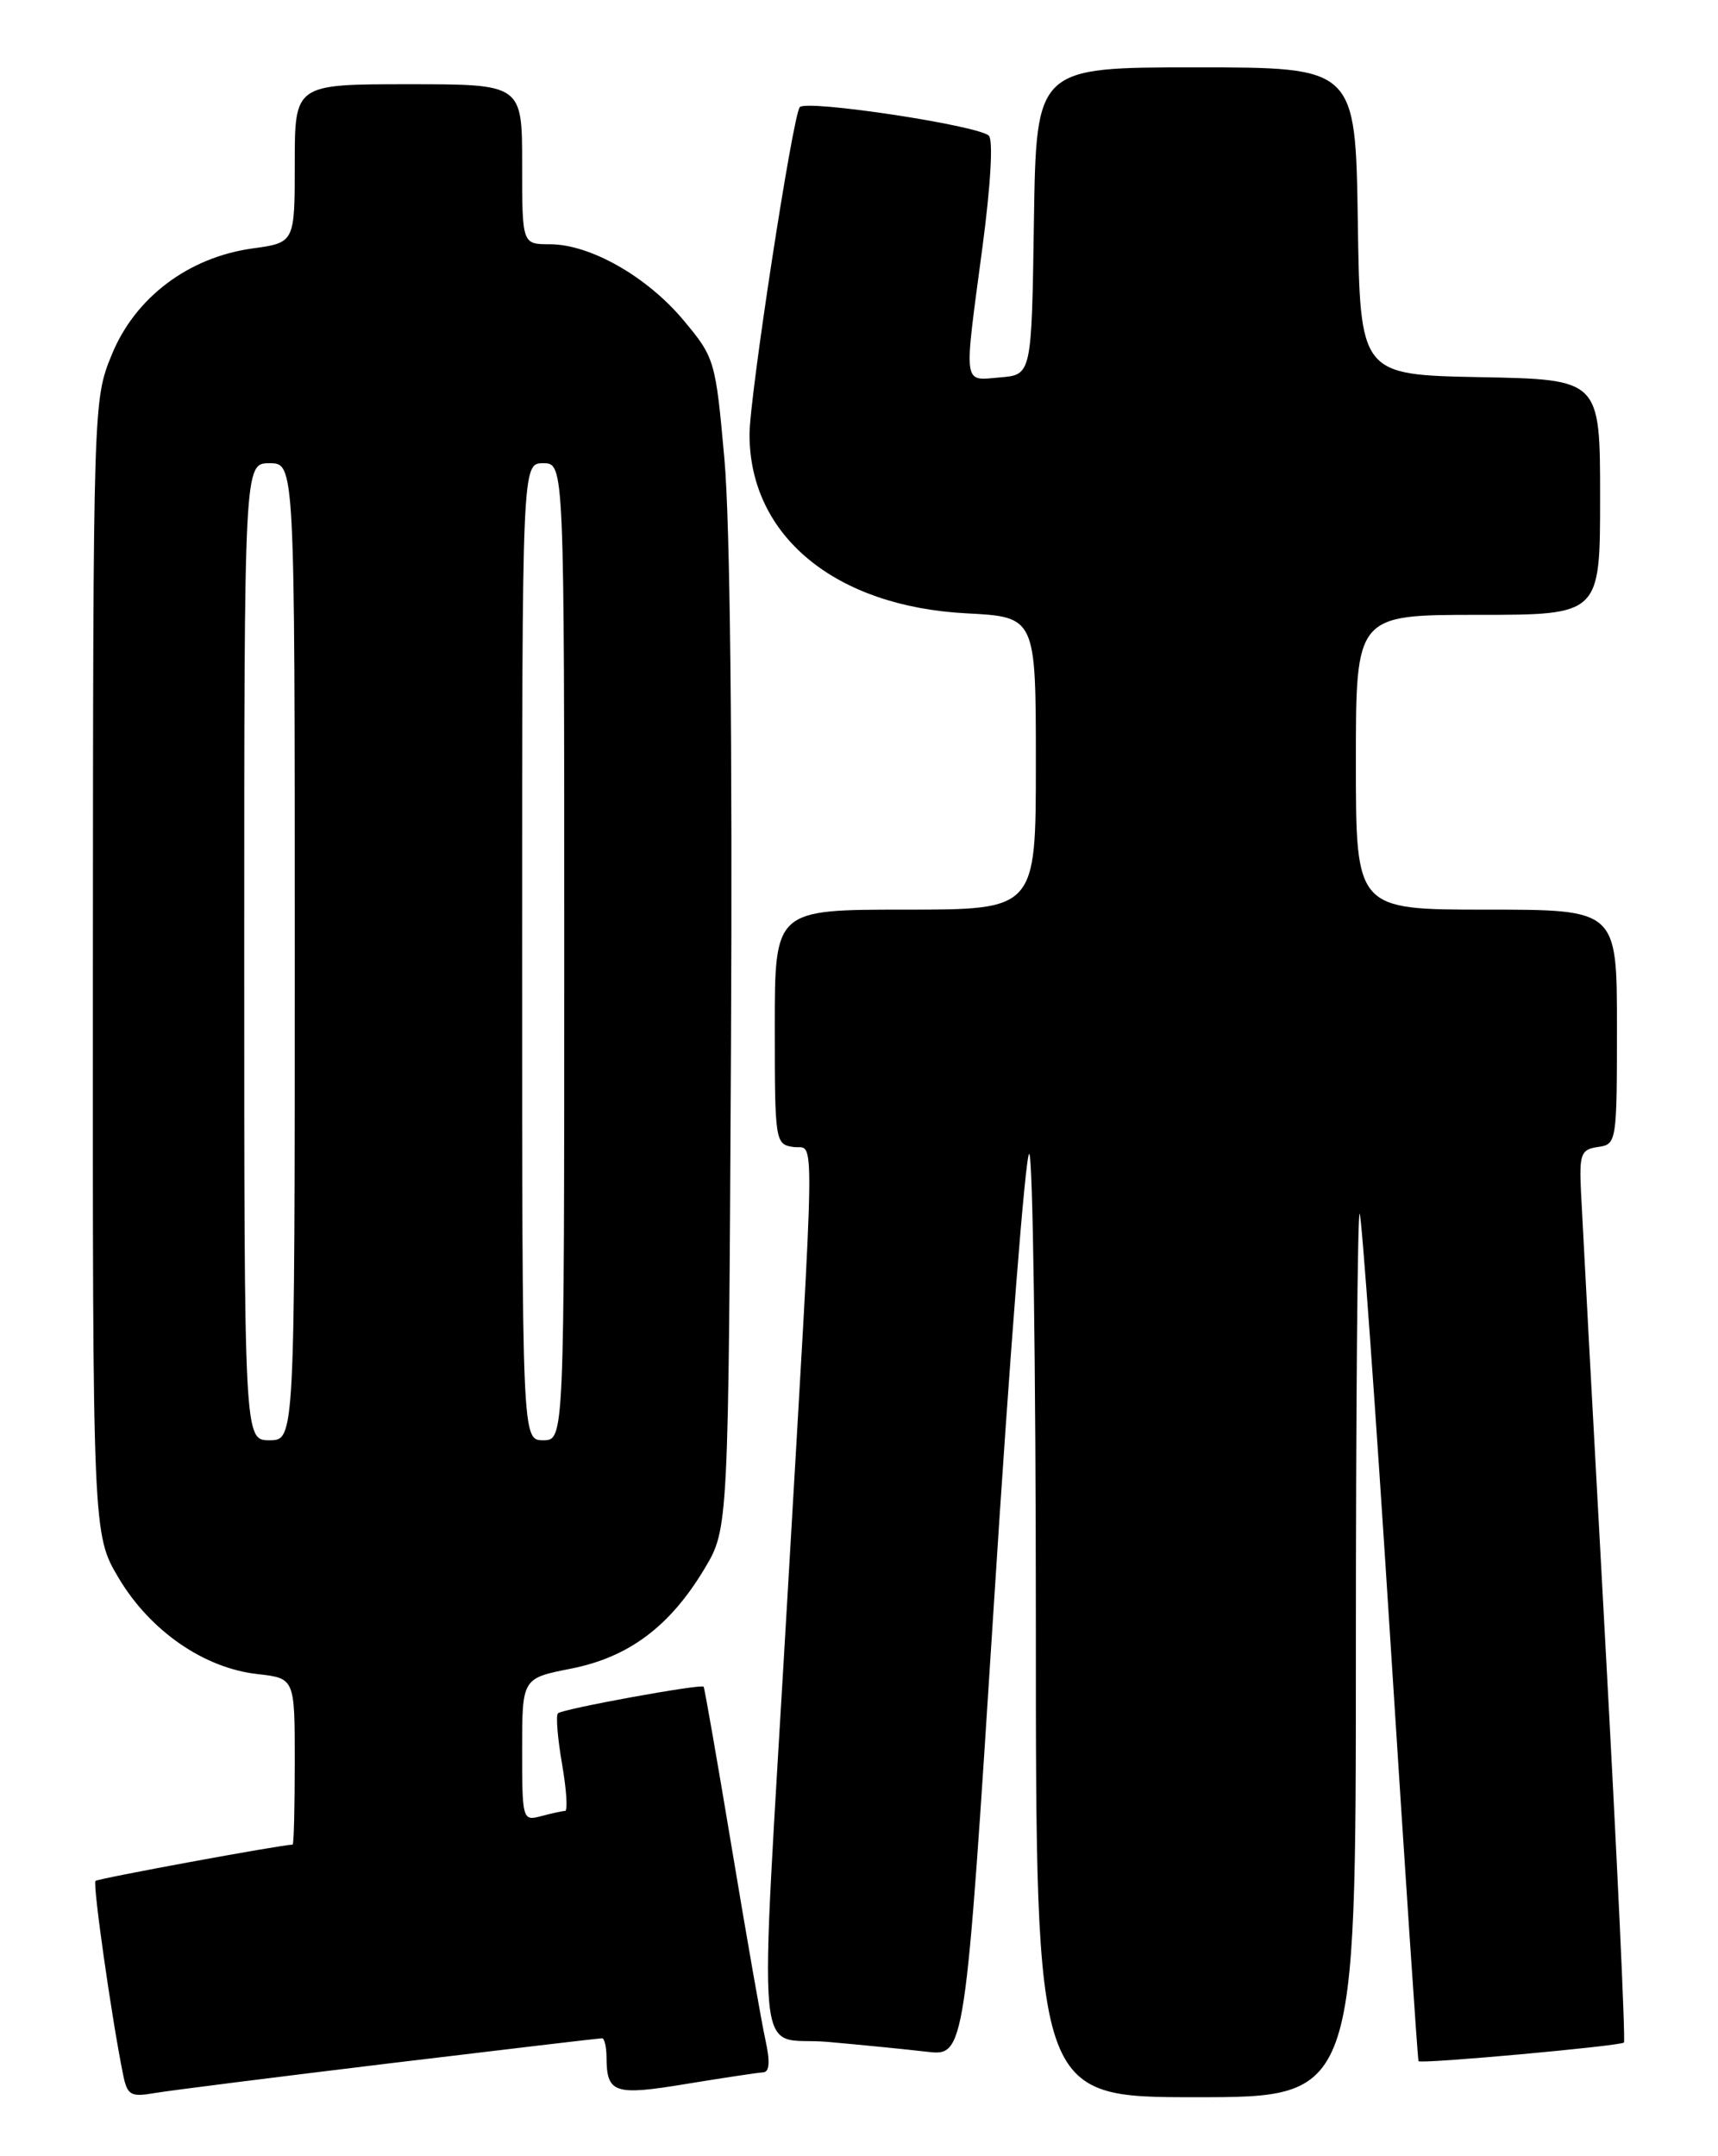 <?xml version="1.0" encoding="UTF-8" standalone="no"?>
<!DOCTYPE svg PUBLIC "-//W3C//DTD SVG 1.1//EN" "http://www.w3.org/Graphics/SVG/1.1/DTD/svg11.dtd" >
<svg xmlns="http://www.w3.org/2000/svg" xmlns:xlink="http://www.w3.org/1999/xlink" version="1.1" viewBox="0 0 204 256">
 <g >
 <path fill="currentColor"
d=" M 46.24 244.98 C 59.84 243.34 71.20 242.00 71.49 242.00 C 71.77 242.00 72.01 243.01 72.02 244.25 C 72.04 248.54 72.93 248.84 81.50 247.42 C 85.90 246.70 90.00 246.08 90.61 246.05 C 91.37 246.02 91.46 244.82 90.90 242.25 C 90.44 240.19 88.65 229.95 86.91 219.50 C 85.17 209.05 83.66 200.39 83.55 200.26 C 83.25 199.90 66.76 202.90 66.25 203.42 C 65.99 203.68 66.21 206.39 66.74 209.44 C 67.27 212.50 67.43 215.01 67.10 215.01 C 66.77 215.02 65.49 215.30 64.25 215.63 C 62.05 216.22 62.00 216.06 62.00 207.75 C 62.00 199.26 62.00 199.26 67.78 198.12 C 74.65 196.77 79.54 193.12 83.65 186.26 C 86.50 181.50 86.50 181.50 86.80 124.00 C 86.98 88.48 86.69 61.92 86.02 54.52 C 84.97 42.78 84.87 42.46 81.16 38.02 C 76.83 32.84 70.08 29.00 65.29 29.00 C 62.00 29.00 62.00 29.00 62.00 19.50 C 62.00 10.00 62.00 10.00 48.50 10.00 C 35.00 10.00 35.00 10.00 35.00 19.41 C 35.00 28.81 35.00 28.81 29.97 29.50 C 22.38 30.55 16.05 35.32 13.28 42.09 C 11.07 47.49 11.06 47.61 11.03 114.84 C 11.00 182.19 11.00 182.19 14.13 187.42 C 17.86 193.65 24.22 198.05 30.56 198.76 C 35.00 199.26 35.00 199.26 35.00 209.13 C 35.00 214.56 34.89 219.00 34.75 219.01 C 33.25 219.05 11.63 223.03 11.34 223.32 C 10.99 223.68 13.25 239.58 14.61 246.28 C 15.11 248.77 15.50 249.00 18.34 248.51 C 20.08 248.21 32.63 246.63 46.24 244.98 Z  M 161.00 196.33 C 161.00 167.37 161.20 143.87 161.45 144.11 C 161.69 144.36 163.33 167.05 165.08 194.53 C 166.83 222.01 168.34 244.60 168.44 244.72 C 168.72 245.08 192.41 242.92 192.83 242.51 C 193.03 242.30 192.02 220.62 190.58 194.32 C 189.14 168.02 187.86 144.25 187.73 141.50 C 187.52 136.99 187.72 136.47 189.75 136.18 C 191.96 135.87 192.00 135.62 192.00 121.93 C 192.00 108.00 192.00 108.00 176.50 108.00 C 161.00 108.00 161.00 108.00 161.00 90.50 C 161.00 73.00 161.00 73.00 175.50 73.00 C 190.00 73.00 190.00 73.00 190.00 59.03 C 190.00 45.05 190.00 45.05 175.75 44.78 C 161.50 44.50 161.50 44.50 161.23 26.25 C 160.95 8.00 160.95 8.00 142.00 8.00 C 123.05 8.00 123.05 8.00 122.77 26.25 C 122.50 44.50 122.50 44.50 118.75 44.81 C 114.29 45.18 114.42 46.14 116.66 29.34 C 117.64 21.95 117.95 16.59 117.41 16.10 C 116.03 14.87 95.77 11.81 94.97 12.72 C 94.14 13.65 88.99 47.16 89.00 51.60 C 89.01 63.64 99.16 72.00 114.74 72.82 C 123.00 73.25 123.00 73.25 123.00 90.63 C 123.00 108.00 123.00 108.00 107.50 108.00 C 92.00 108.00 92.00 108.00 92.00 121.93 C 92.00 135.52 92.05 135.87 94.20 136.18 C 96.81 136.56 96.88 131.64 93.45 190.50 C 90.12 247.87 89.54 241.67 98.25 242.43 C 102.24 242.78 107.55 243.31 110.05 243.60 C 114.59 244.13 114.59 244.13 118.01 190.57 C 119.88 161.10 121.77 137.00 122.21 137.00 C 122.64 137.00 123.00 162.20 123.00 193.00 C 123.00 249.00 123.00 249.00 142.00 249.00 C 161.00 249.00 161.00 249.00 161.00 196.33 Z  M 29.00 113.00 C 29.00 55.00 29.00 55.00 32.00 55.00 C 35.00 55.00 35.00 55.00 35.00 113.00 C 35.00 171.00 35.00 171.00 32.00 171.00 C 29.00 171.00 29.00 171.00 29.00 113.00 Z  M 62.00 113.00 C 62.00 55.00 62.00 55.00 64.50 55.00 C 67.00 55.00 67.00 55.00 67.00 113.00 C 67.00 171.00 67.00 171.00 64.50 171.00 C 62.00 171.00 62.00 171.00 62.00 113.00 Z "/>
</g>
</svg>